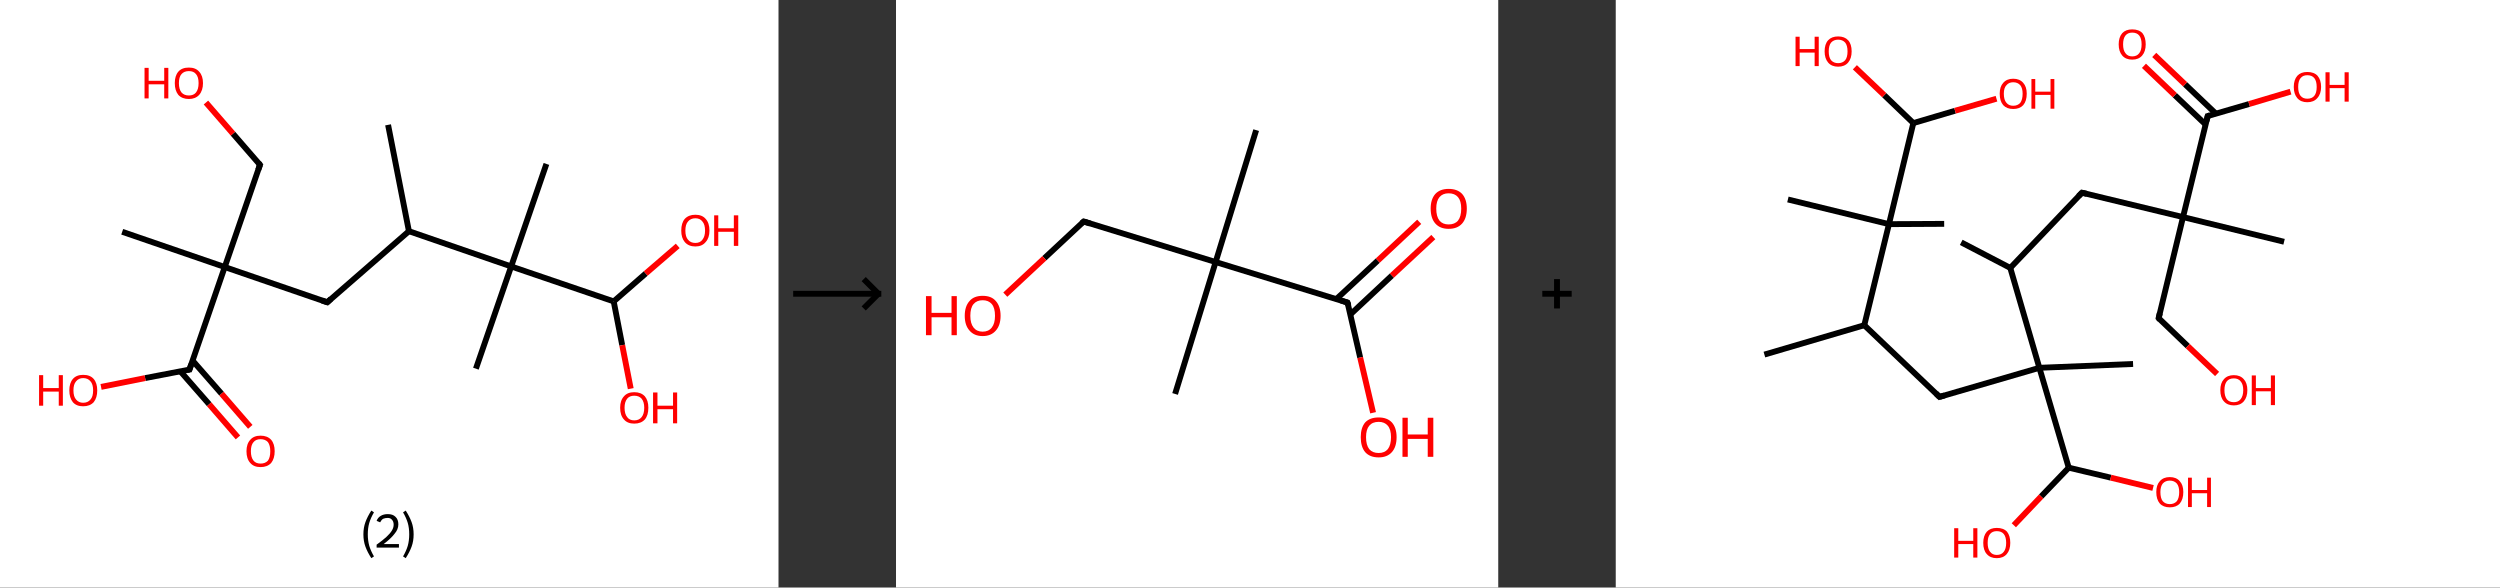 <?xml version='1.0' encoding='ASCII' standalone='yes'?>
<svg xmlns="http://www.w3.org/2000/svg" xmlns:xlink="http://www.w3.org/1999/xlink" version="1.1" width="851.0px" viewBox="0 0 851.0 200.0" height="200.0px">
  <rect x="0" y="0" width="851.0" height="200.0" fill="#333333" stroke="none"/>
  <g>
    <g transform="translate(0, 0) scale(1 1) "><!-- END OF HEADER -->
<rect style="opacity:1.0;fill:#FFFFFF;stroke:none" width="265.0" height="200.0" x="0.0" y="0.0"> </rect>
<path class="bond-0 atom-0 atom-1" d="M 132.1,42.5 L 139.2,78.7" style="fill:none;fill-rule:evenodd;stroke:#000000;stroke-width:2.0px;stroke-linecap:butt;stroke-linejoin:miter;stroke-opacity:1"/>
<path class="bond-1 atom-1 atom-2" d="M 139.2,78.7 L 111.4,102.9" style="fill:none;fill-rule:evenodd;stroke:#000000;stroke-width:2.0px;stroke-linecap:butt;stroke-linejoin:miter;stroke-opacity:1"/>
<path class="bond-2 atom-2 atom-3" d="M 111.4,102.9 L 76.5,90.9" style="fill:none;fill-rule:evenodd;stroke:#000000;stroke-width:2.0px;stroke-linecap:butt;stroke-linejoin:miter;stroke-opacity:1"/>
<path class="bond-3 atom-3 atom-4" d="M 76.5,90.9 L 41.6,78.9" style="fill:none;fill-rule:evenodd;stroke:#000000;stroke-width:2.0px;stroke-linecap:butt;stroke-linejoin:miter;stroke-opacity:1"/>
<path class="bond-4 atom-3 atom-5" d="M 76.5,90.9 L 88.5,56.1" style="fill:none;fill-rule:evenodd;stroke:#000000;stroke-width:2.0px;stroke-linecap:butt;stroke-linejoin:miter;stroke-opacity:1"/>
<path class="bond-5 atom-5 atom-6" d="M 88.5,56.1 L 79.3,45.5" style="fill:none;fill-rule:evenodd;stroke:#000000;stroke-width:2.0px;stroke-linecap:butt;stroke-linejoin:miter;stroke-opacity:1"/>
<path class="bond-5 atom-5 atom-6" d="M 79.3,45.5 L 70.1,34.9" style="fill:none;fill-rule:evenodd;stroke:#FF0000;stroke-width:2.0px;stroke-linecap:butt;stroke-linejoin:miter;stroke-opacity:1"/>
<path class="bond-6 atom-3 atom-7" d="M 76.5,90.9 L 64.5,125.8" style="fill:none;fill-rule:evenodd;stroke:#000000;stroke-width:2.0px;stroke-linecap:butt;stroke-linejoin:miter;stroke-opacity:1"/>
<path class="bond-7 atom-7 atom-8" d="M 61.4,126.4 L 71.2,137.6" style="fill:none;fill-rule:evenodd;stroke:#000000;stroke-width:2.0px;stroke-linecap:butt;stroke-linejoin:miter;stroke-opacity:1"/>
<path class="bond-7 atom-7 atom-8" d="M 71.2,137.6 L 81.0,148.9" style="fill:none;fill-rule:evenodd;stroke:#FF0000;stroke-width:2.0px;stroke-linecap:butt;stroke-linejoin:miter;stroke-opacity:1"/>
<path class="bond-7 atom-7 atom-8" d="M 65.6,122.8 L 75.4,134.0" style="fill:none;fill-rule:evenodd;stroke:#000000;stroke-width:2.0px;stroke-linecap:butt;stroke-linejoin:miter;stroke-opacity:1"/>
<path class="bond-7 atom-7 atom-8" d="M 75.4,134.0 L 85.2,145.3" style="fill:none;fill-rule:evenodd;stroke:#FF0000;stroke-width:2.0px;stroke-linecap:butt;stroke-linejoin:miter;stroke-opacity:1"/>
<path class="bond-8 atom-7 atom-9" d="M 64.5,125.8 L 49.4,128.7" style="fill:none;fill-rule:evenodd;stroke:#000000;stroke-width:2.0px;stroke-linecap:butt;stroke-linejoin:miter;stroke-opacity:1"/>
<path class="bond-8 atom-7 atom-9" d="M 49.4,128.7 L 34.4,131.7" style="fill:none;fill-rule:evenodd;stroke:#FF0000;stroke-width:2.0px;stroke-linecap:butt;stroke-linejoin:miter;stroke-opacity:1"/>
<path class="bond-9 atom-1 atom-10" d="M 139.2,78.7 L 174.0,90.7" style="fill:none;fill-rule:evenodd;stroke:#000000;stroke-width:2.0px;stroke-linecap:butt;stroke-linejoin:miter;stroke-opacity:1"/>
<path class="bond-10 atom-10 atom-11" d="M 174.0,90.7 L 186.0,55.8" style="fill:none;fill-rule:evenodd;stroke:#000000;stroke-width:2.0px;stroke-linecap:butt;stroke-linejoin:miter;stroke-opacity:1"/>
<path class="bond-11 atom-10 atom-12" d="M 174.0,90.7 L 162.0,125.5" style="fill:none;fill-rule:evenodd;stroke:#000000;stroke-width:2.0px;stroke-linecap:butt;stroke-linejoin:miter;stroke-opacity:1"/>
<path class="bond-12 atom-10 atom-13" d="M 174.0,90.7 L 208.9,102.6" style="fill:none;fill-rule:evenodd;stroke:#000000;stroke-width:2.0px;stroke-linecap:butt;stroke-linejoin:miter;stroke-opacity:1"/>
<path class="bond-13 atom-13 atom-14" d="M 208.9,102.6 L 219.8,93.1" style="fill:none;fill-rule:evenodd;stroke:#000000;stroke-width:2.0px;stroke-linecap:butt;stroke-linejoin:miter;stroke-opacity:1"/>
<path class="bond-13 atom-13 atom-14" d="M 219.8,93.1 L 230.7,83.7" style="fill:none;fill-rule:evenodd;stroke:#FF0000;stroke-width:2.0px;stroke-linecap:butt;stroke-linejoin:miter;stroke-opacity:1"/>
<path class="bond-14 atom-13 atom-15" d="M 208.9,102.6 L 211.8,117.5" style="fill:none;fill-rule:evenodd;stroke:#000000;stroke-width:2.0px;stroke-linecap:butt;stroke-linejoin:miter;stroke-opacity:1"/>
<path class="bond-14 atom-13 atom-15" d="M 211.8,117.5 L 214.7,132.3" style="fill:none;fill-rule:evenodd;stroke:#FF0000;stroke-width:2.0px;stroke-linecap:butt;stroke-linejoin:miter;stroke-opacity:1"/>
<path d="M 112.7,101.7 L 111.4,102.9 L 109.6,102.3" style="fill:none;stroke:#000000;stroke-width:2.0px;stroke-linecap:butt;stroke-linejoin:miter;stroke-opacity:1;"/>
<path d="M 87.9,57.8 L 88.5,56.1 L 88.0,55.5" style="fill:none;stroke:#000000;stroke-width:2.0px;stroke-linecap:butt;stroke-linejoin:miter;stroke-opacity:1;"/>
<path d="M 65.1,124.0 L 64.5,125.8 L 63.8,125.9" style="fill:none;stroke:#000000;stroke-width:2.0px;stroke-linecap:butt;stroke-linejoin:miter;stroke-opacity:1;"/>
<path class="atom-6" d="M 49.2 23.1 L 50.6 23.1 L 50.6 27.5 L 55.9 27.5 L 55.9 23.1 L 57.3 23.1 L 57.3 33.5 L 55.9 33.5 L 55.9 28.7 L 50.6 28.7 L 50.6 33.5 L 49.2 33.5 L 49.2 23.1 " fill="#FF0000"/>
<path class="atom-6" d="M 59.5 28.3 Q 59.5 25.8, 60.7 24.4 Q 61.9 23.0, 64.3 23.0 Q 66.6 23.0, 67.8 24.4 Q 69.1 25.8, 69.1 28.3 Q 69.1 30.8, 67.8 32.3 Q 66.5 33.7, 64.3 33.7 Q 62.0 33.7, 60.7 32.3 Q 59.5 30.8, 59.5 28.3 M 64.3 32.5 Q 65.9 32.5, 66.7 31.5 Q 67.6 30.4, 67.6 28.3 Q 67.6 26.2, 66.7 25.2 Q 65.9 24.2, 64.3 24.2 Q 62.7 24.2, 61.8 25.2 Q 60.9 26.2, 60.9 28.3 Q 60.9 30.4, 61.8 31.5 Q 62.7 32.5, 64.3 32.5 " fill="#FF0000"/>
<path class="atom-8" d="M 83.9 153.6 Q 83.9 151.1, 85.2 149.7 Q 86.4 148.3, 88.7 148.3 Q 91.0 148.3, 92.3 149.7 Q 93.5 151.1, 93.5 153.6 Q 93.5 156.1, 92.3 157.6 Q 91.0 159.0, 88.7 159.0 Q 86.4 159.0, 85.2 157.6 Q 83.9 156.2, 83.9 153.6 M 88.7 157.8 Q 90.3 157.8, 91.2 156.8 Q 92.0 155.7, 92.0 153.6 Q 92.0 151.6, 91.2 150.5 Q 90.3 149.5, 88.7 149.5 Q 87.1 149.5, 86.3 150.5 Q 85.4 151.5, 85.4 153.6 Q 85.4 155.7, 86.3 156.8 Q 87.1 157.8, 88.7 157.8 " fill="#FF0000"/>
<path class="atom-9" d="M 13.3 127.7 L 14.7 127.7 L 14.7 132.1 L 20.0 132.1 L 20.0 127.7 L 21.4 127.7 L 21.4 138.1 L 20.0 138.1 L 20.0 133.3 L 14.7 133.3 L 14.7 138.1 L 13.3 138.1 L 13.3 127.7 " fill="#FF0000"/>
<path class="atom-9" d="M 23.6 132.9 Q 23.6 130.4, 24.8 129.0 Q 26.0 127.6, 28.3 127.6 Q 30.7 127.6, 31.9 129.0 Q 33.1 130.4, 33.1 132.9 Q 33.1 135.4, 31.9 136.9 Q 30.6 138.3, 28.3 138.3 Q 26.0 138.3, 24.8 136.9 Q 23.6 135.4, 23.6 132.9 M 28.3 137.1 Q 29.9 137.1, 30.8 136.0 Q 31.7 135.0, 31.7 132.9 Q 31.7 130.8, 30.8 129.8 Q 29.9 128.7, 28.3 128.7 Q 26.8 128.7, 25.9 129.8 Q 25.0 130.8, 25.0 132.9 Q 25.0 135.0, 25.9 136.0 Q 26.8 137.1, 28.3 137.1 " fill="#FF0000"/>
<path class="atom-14" d="M 231.9 78.5 Q 231.9 75.9, 233.1 74.5 Q 234.4 73.1, 236.7 73.1 Q 239.0 73.1, 240.2 74.5 Q 241.5 75.9, 241.5 78.5 Q 241.5 81.0, 240.2 82.4 Q 239.0 83.9, 236.7 83.9 Q 234.4 83.9, 233.1 82.4 Q 231.9 81.0, 231.9 78.5 M 236.7 82.7 Q 238.3 82.7, 239.1 81.6 Q 240.0 80.5, 240.0 78.5 Q 240.0 76.4, 239.1 75.4 Q 238.3 74.3, 236.7 74.3 Q 235.1 74.3, 234.2 75.4 Q 233.3 76.4, 233.3 78.5 Q 233.3 80.6, 234.2 81.6 Q 235.1 82.7, 236.7 82.7 " fill="#FF0000"/>
<path class="atom-14" d="M 243.1 73.3 L 244.5 73.3 L 244.5 77.7 L 249.8 77.7 L 249.8 73.3 L 251.3 73.3 L 251.3 83.7 L 249.8 83.7 L 249.8 78.9 L 244.5 78.9 L 244.5 83.7 L 243.1 83.7 L 243.1 73.3 " fill="#FF0000"/>
<path class="atom-15" d="M 211.1 138.8 Q 211.1 136.3, 212.4 134.9 Q 213.6 133.5, 215.9 133.5 Q 218.2 133.5, 219.5 134.9 Q 220.7 136.3, 220.7 138.8 Q 220.7 141.4, 219.5 142.8 Q 218.2 144.2, 215.9 144.2 Q 213.6 144.2, 212.4 142.8 Q 211.1 141.4, 211.1 138.8 M 215.9 143.1 Q 217.5 143.1, 218.4 142.0 Q 219.3 140.9, 219.3 138.8 Q 219.3 136.8, 218.4 135.7 Q 217.5 134.7, 215.9 134.7 Q 214.3 134.7, 213.5 135.7 Q 212.6 136.8, 212.6 138.8 Q 212.6 140.9, 213.5 142.0 Q 214.3 143.1, 215.9 143.1 " fill="#FF0000"/>
<path class="atom-15" d="M 222.3 133.6 L 223.8 133.6 L 223.8 138.1 L 229.1 138.1 L 229.1 133.6 L 230.5 133.6 L 230.5 144.1 L 229.1 144.1 L 229.1 139.3 L 223.8 139.3 L 223.8 144.1 L 222.3 144.1 L 222.3 133.6 " fill="#FF0000"/>
<path class="legend" d="M 123.7 181.9 Q 123.7 179.6, 124.4 177.7 Q 125.1 175.8, 126.4 173.8 L 127.3 174.4 Q 126.2 176.3, 125.7 178.0 Q 125.2 179.7, 125.2 181.9 Q 125.2 184.0, 125.7 185.8 Q 126.2 187.5, 127.3 189.4 L 126.4 190.0 Q 125.1 188.0, 124.4 186.1 Q 123.7 184.2, 123.7 181.9 " fill="#000000"/>
<path class="legend" d="M 128.2 177.3 Q 128.6 176.2, 129.6 175.6 Q 130.6 175.0, 132.0 175.0 Q 133.7 175.0, 134.6 175.9 Q 135.6 176.8, 135.6 178.5 Q 135.6 180.2, 134.3 181.7 Q 133.1 183.3, 130.6 185.2 L 135.8 185.2 L 135.8 186.4 L 128.2 186.4 L 128.2 185.4 Q 130.3 183.9, 131.5 182.8 Q 132.8 181.6, 133.4 180.6 Q 134.0 179.6, 134.0 178.6 Q 134.0 177.5, 133.4 176.9 Q 132.9 176.3, 132.0 176.3 Q 131.1 176.3, 130.4 176.6 Q 129.8 177.0, 129.4 177.8 L 128.2 177.3 " fill="#000000"/>
<path class="legend" d="M 140.8 181.9 Q 140.8 184.2, 140.1 186.1 Q 139.4 188.0, 138.1 190.0 L 137.2 189.4 Q 138.3 187.5, 138.8 185.8 Q 139.3 184.0, 139.3 181.9 Q 139.3 179.7, 138.8 178.0 Q 138.3 176.3, 137.2 174.4 L 138.1 173.8 Q 139.4 175.8, 140.1 177.7 Q 140.8 179.6, 140.8 181.9 " fill="#000000"/>
</g>
    <g transform="translate(265.0, 0) scale(1 1) "><line x1="5" y1="100" x2="35" y2="100" style="stroke:rgb(0,0,0);stroke-width:2"/>
  <line x1="34" y1="100" x2="29" y2="95" style="stroke:rgb(0,0,0);stroke-width:2"/>
  <line x1="34" y1="100" x2="29" y2="105" style="stroke:rgb(0,0,0);stroke-width:2"/>
</g>
    <g transform="translate(305.0, 0) scale(1 1) "><!-- END OF HEADER -->
<rect style="opacity:1.0;fill:#FFFFFF;stroke:none" width="205.0" height="200.0" x="0.0" y="0.0"> </rect>
<path class="bond-0 atom-0 atom-1" d="M 122.6,44.3 L 108.8,89.2" style="fill:none;fill-rule:evenodd;stroke:#000000;stroke-width:2.0px;stroke-linecap:butt;stroke-linejoin:miter;stroke-opacity:1"/>
<path class="bond-1 atom-1 atom-2" d="M 108.8,89.2 L 95.0,134.1" style="fill:none;fill-rule:evenodd;stroke:#000000;stroke-width:2.0px;stroke-linecap:butt;stroke-linejoin:miter;stroke-opacity:1"/>
<path class="bond-2 atom-1 atom-3" d="M 108.8,89.2 L 63.9,75.4" style="fill:none;fill-rule:evenodd;stroke:#000000;stroke-width:2.0px;stroke-linecap:butt;stroke-linejoin:miter;stroke-opacity:1"/>
<path class="bond-3 atom-3 atom-4" d="M 63.9,75.4 L 50.5,87.9" style="fill:none;fill-rule:evenodd;stroke:#000000;stroke-width:2.0px;stroke-linecap:butt;stroke-linejoin:miter;stroke-opacity:1"/>
<path class="bond-3 atom-3 atom-4" d="M 50.5,87.9 L 37.2,100.3" style="fill:none;fill-rule:evenodd;stroke:#FF0000;stroke-width:2.0px;stroke-linecap:butt;stroke-linejoin:miter;stroke-opacity:1"/>
<path class="bond-4 atom-1 atom-5" d="M 108.8,89.2 L 153.7,103.0" style="fill:none;fill-rule:evenodd;stroke:#000000;stroke-width:2.0px;stroke-linecap:butt;stroke-linejoin:miter;stroke-opacity:1"/>
<path class="bond-5 atom-5 atom-6" d="M 154.7,107.0 L 168.8,93.8" style="fill:none;fill-rule:evenodd;stroke:#000000;stroke-width:2.0px;stroke-linecap:butt;stroke-linejoin:miter;stroke-opacity:1"/>
<path class="bond-5 atom-5 atom-6" d="M 168.8,93.8 L 182.9,80.7" style="fill:none;fill-rule:evenodd;stroke:#FF0000;stroke-width:2.0px;stroke-linecap:butt;stroke-linejoin:miter;stroke-opacity:1"/>
<path class="bond-5 atom-5 atom-6" d="M 149.9,101.8 L 164.0,88.7" style="fill:none;fill-rule:evenodd;stroke:#000000;stroke-width:2.0px;stroke-linecap:butt;stroke-linejoin:miter;stroke-opacity:1"/>
<path class="bond-5 atom-5 atom-6" d="M 164.0,88.7 L 178.1,75.5" style="fill:none;fill-rule:evenodd;stroke:#FF0000;stroke-width:2.0px;stroke-linecap:butt;stroke-linejoin:miter;stroke-opacity:1"/>
<path class="bond-6 atom-5 atom-7" d="M 153.7,103.0 L 158.0,121.7" style="fill:none;fill-rule:evenodd;stroke:#000000;stroke-width:2.0px;stroke-linecap:butt;stroke-linejoin:miter;stroke-opacity:1"/>
<path class="bond-6 atom-5 atom-7" d="M 158.0,121.7 L 162.4,140.5" style="fill:none;fill-rule:evenodd;stroke:#FF0000;stroke-width:2.0px;stroke-linecap:butt;stroke-linejoin:miter;stroke-opacity:1"/>
<path d="M 66.1,76.1 L 63.9,75.4 L 63.2,76.0" style="fill:none;stroke:#000000;stroke-width:2.0px;stroke-linecap:butt;stroke-linejoin:miter;stroke-opacity:1;"/>
<path d="M 151.5,102.3 L 153.7,103.0 L 154.0,103.9" style="fill:none;stroke:#000000;stroke-width:2.0px;stroke-linecap:butt;stroke-linejoin:miter;stroke-opacity:1;"/>
<path class="atom-4" d="M 10.2 100.8 L 12.1 100.8 L 12.1 106.5 L 18.9 106.5 L 18.9 100.8 L 20.7 100.8 L 20.7 114.1 L 18.9 114.1 L 18.9 108.0 L 12.1 108.0 L 12.1 114.1 L 10.2 114.1 L 10.2 100.8 " fill="#FF0000"/>
<path class="atom-4" d="M 23.4 107.5 Q 23.4 104.3, 25.0 102.5 Q 26.5 100.7, 29.5 100.7 Q 32.5 100.7, 34.0 102.5 Q 35.6 104.3, 35.6 107.5 Q 35.6 110.7, 34.0 112.5 Q 32.4 114.4, 29.5 114.4 Q 26.6 114.4, 25.0 112.5 Q 23.4 110.7, 23.4 107.5 M 29.5 112.9 Q 31.5 112.9, 32.6 111.5 Q 33.7 110.1, 33.7 107.5 Q 33.7 104.8, 32.6 103.5 Q 31.5 102.2, 29.5 102.2 Q 27.5 102.2, 26.4 103.5 Q 25.3 104.8, 25.3 107.5 Q 25.3 110.1, 26.4 111.5 Q 27.5 112.9, 29.5 112.9 " fill="#FF0000"/>
<path class="atom-6" d="M 182.0 71.0 Q 182.0 67.8, 183.6 66.0 Q 185.2 64.3, 188.1 64.3 Q 191.1 64.3, 192.7 66.0 Q 194.3 67.8, 194.3 71.0 Q 194.3 74.3, 192.7 76.1 Q 191.1 77.9, 188.1 77.9 Q 185.2 77.9, 183.6 76.1 Q 182.0 74.3, 182.0 71.0 M 188.1 76.4 Q 190.2 76.4, 191.3 75.1 Q 192.4 73.7, 192.4 71.0 Q 192.4 68.4, 191.3 67.1 Q 190.2 65.8, 188.1 65.8 Q 186.1 65.8, 185.0 67.1 Q 183.9 68.4, 183.9 71.0 Q 183.9 73.7, 185.0 75.1 Q 186.1 76.4, 188.1 76.4 " fill="#FF0000"/>
<path class="atom-7" d="M 158.2 148.8 Q 158.2 145.6, 159.7 143.8 Q 161.3 142.1, 164.3 142.1 Q 167.2 142.1, 168.8 143.8 Q 170.4 145.6, 170.4 148.8 Q 170.4 152.1, 168.8 153.9 Q 167.2 155.7, 164.3 155.7 Q 161.3 155.7, 159.7 153.9 Q 158.2 152.1, 158.2 148.8 M 164.3 154.2 Q 166.3 154.2, 167.4 152.9 Q 168.5 151.5, 168.5 148.8 Q 168.5 146.2, 167.4 144.9 Q 166.3 143.6, 164.3 143.6 Q 162.2 143.6, 161.1 144.9 Q 160.0 146.2, 160.0 148.8 Q 160.0 151.5, 161.1 152.9 Q 162.2 154.2, 164.3 154.2 " fill="#FF0000"/>
<path class="atom-7" d="M 172.4 142.2 L 174.2 142.2 L 174.2 147.9 L 181.0 147.9 L 181.0 142.2 L 182.9 142.2 L 182.9 155.5 L 181.0 155.5 L 181.0 149.4 L 174.2 149.4 L 174.2 155.5 L 172.4 155.5 L 172.4 142.2 " fill="#FF0000"/>
</g>
    <g transform="translate(510.0, 0) scale(1 1) "><line x1="15" y1="100" x2="25" y2="100" style="stroke:rgb(0,0,0);stroke-width:2"/>
  <line x1="20" y1="95" x2="20" y2="105" style="stroke:rgb(0,0,0);stroke-width:2"/>
</g>
    <g transform="translate(550.0, 0) scale(1 1) "><!-- END OF HEADER -->
<rect style="opacity:1.0;fill:#FFFFFF;stroke:none" width="301.0" height="200.0" x="0.0" y="0.0"> </rect>
<path class="bond-0 atom-0 atom-1" d="M 50.6,120.7 L 84.6,110.7" style="fill:none;fill-rule:evenodd;stroke:#000000;stroke-width:2.0px;stroke-linecap:butt;stroke-linejoin:miter;stroke-opacity:1"/>
<path class="bond-1 atom-1 atom-2" d="M 84.6,110.7 L 110.2,135.1" style="fill:none;fill-rule:evenodd;stroke:#000000;stroke-width:2.0px;stroke-linecap:butt;stroke-linejoin:miter;stroke-opacity:1"/>
<path class="bond-2 atom-2 atom-3" d="M 110.2,135.1 L 144.2,125.2" style="fill:none;fill-rule:evenodd;stroke:#000000;stroke-width:2.0px;stroke-linecap:butt;stroke-linejoin:miter;stroke-opacity:1"/>
<path class="bond-3 atom-3 atom-4" d="M 144.2,125.2 L 176.1,123.9" style="fill:none;fill-rule:evenodd;stroke:#000000;stroke-width:2.0px;stroke-linecap:butt;stroke-linejoin:miter;stroke-opacity:1"/>
<path class="bond-4 atom-3 atom-5" d="M 144.2,125.2 L 154.2,159.2" style="fill:none;fill-rule:evenodd;stroke:#000000;stroke-width:2.0px;stroke-linecap:butt;stroke-linejoin:miter;stroke-opacity:1"/>
<path class="bond-5 atom-5 atom-6" d="M 154.2,159.2 L 168.5,162.6" style="fill:none;fill-rule:evenodd;stroke:#000000;stroke-width:2.0px;stroke-linecap:butt;stroke-linejoin:miter;stroke-opacity:1"/>
<path class="bond-5 atom-5 atom-6" d="M 168.5,162.6 L 182.9,166.1" style="fill:none;fill-rule:evenodd;stroke:#FF0000;stroke-width:2.0px;stroke-linecap:butt;stroke-linejoin:miter;stroke-opacity:1"/>
<path class="bond-6 atom-5 atom-7" d="M 154.2,159.2 L 144.8,169.0" style="fill:none;fill-rule:evenodd;stroke:#000000;stroke-width:2.0px;stroke-linecap:butt;stroke-linejoin:miter;stroke-opacity:1"/>
<path class="bond-6 atom-5 atom-7" d="M 144.8,169.0 L 135.5,178.8" style="fill:none;fill-rule:evenodd;stroke:#FF0000;stroke-width:2.0px;stroke-linecap:butt;stroke-linejoin:miter;stroke-opacity:1"/>
<path class="bond-7 atom-3 atom-8" d="M 144.2,125.2 L 134.3,91.2" style="fill:none;fill-rule:evenodd;stroke:#000000;stroke-width:2.0px;stroke-linecap:butt;stroke-linejoin:miter;stroke-opacity:1"/>
<path class="bond-8 atom-8 atom-9" d="M 134.3,91.2 L 117.6,82.5" style="fill:none;fill-rule:evenodd;stroke:#000000;stroke-width:2.0px;stroke-linecap:butt;stroke-linejoin:miter;stroke-opacity:1"/>
<path class="bond-9 atom-8 atom-10" d="M 134.3,91.2 L 158.7,65.6" style="fill:none;fill-rule:evenodd;stroke:#000000;stroke-width:2.0px;stroke-linecap:butt;stroke-linejoin:miter;stroke-opacity:1"/>
<path class="bond-10 atom-10 atom-11" d="M 158.7,65.6 L 193.1,73.9" style="fill:none;fill-rule:evenodd;stroke:#000000;stroke-width:2.0px;stroke-linecap:butt;stroke-linejoin:miter;stroke-opacity:1"/>
<path class="bond-11 atom-11 atom-12" d="M 193.1,73.9 L 227.5,82.3" style="fill:none;fill-rule:evenodd;stroke:#000000;stroke-width:2.0px;stroke-linecap:butt;stroke-linejoin:miter;stroke-opacity:1"/>
<path class="bond-12 atom-11 atom-13" d="M 193.1,73.9 L 184.8,108.3" style="fill:none;fill-rule:evenodd;stroke:#000000;stroke-width:2.0px;stroke-linecap:butt;stroke-linejoin:miter;stroke-opacity:1"/>
<path class="bond-13 atom-13 atom-14" d="M 184.8,108.3 L 194.7,117.8" style="fill:none;fill-rule:evenodd;stroke:#000000;stroke-width:2.0px;stroke-linecap:butt;stroke-linejoin:miter;stroke-opacity:1"/>
<path class="bond-13 atom-13 atom-14" d="M 194.7,117.8 L 204.7,127.3" style="fill:none;fill-rule:evenodd;stroke:#FF0000;stroke-width:2.0px;stroke-linecap:butt;stroke-linejoin:miter;stroke-opacity:1"/>
<path class="bond-14 atom-11 atom-15" d="M 193.1,73.9 L 201.5,39.5" style="fill:none;fill-rule:evenodd;stroke:#000000;stroke-width:2.0px;stroke-linecap:butt;stroke-linejoin:miter;stroke-opacity:1"/>
<path class="bond-15 atom-15 atom-16" d="M 204.3,38.7 L 193.8,28.7" style="fill:none;fill-rule:evenodd;stroke:#000000;stroke-width:2.0px;stroke-linecap:butt;stroke-linejoin:miter;stroke-opacity:1"/>
<path class="bond-15 atom-15 atom-16" d="M 193.8,28.7 L 183.3,18.7" style="fill:none;fill-rule:evenodd;stroke:#FF0000;stroke-width:2.0px;stroke-linecap:butt;stroke-linejoin:miter;stroke-opacity:1"/>
<path class="bond-15 atom-15 atom-16" d="M 200.8,42.4 L 190.3,32.4" style="fill:none;fill-rule:evenodd;stroke:#000000;stroke-width:2.0px;stroke-linecap:butt;stroke-linejoin:miter;stroke-opacity:1"/>
<path class="bond-15 atom-15 atom-16" d="M 190.3,32.4 L 179.8,22.4" style="fill:none;fill-rule:evenodd;stroke:#FF0000;stroke-width:2.0px;stroke-linecap:butt;stroke-linejoin:miter;stroke-opacity:1"/>
<path class="bond-16 atom-15 atom-17" d="M 201.5,39.5 L 215.6,35.4" style="fill:none;fill-rule:evenodd;stroke:#000000;stroke-width:2.0px;stroke-linecap:butt;stroke-linejoin:miter;stroke-opacity:1"/>
<path class="bond-16 atom-15 atom-17" d="M 215.6,35.4 L 229.7,31.2" style="fill:none;fill-rule:evenodd;stroke:#FF0000;stroke-width:2.0px;stroke-linecap:butt;stroke-linejoin:miter;stroke-opacity:1"/>
<path class="bond-17 atom-1 atom-18" d="M 84.6,110.7 L 93.0,76.3" style="fill:none;fill-rule:evenodd;stroke:#000000;stroke-width:2.0px;stroke-linecap:butt;stroke-linejoin:miter;stroke-opacity:1"/>
<path class="bond-18 atom-18 atom-19" d="M 93.0,76.3 L 58.6,67.9" style="fill:none;fill-rule:evenodd;stroke:#000000;stroke-width:2.0px;stroke-linecap:butt;stroke-linejoin:miter;stroke-opacity:1"/>
<path class="bond-19 atom-18 atom-20" d="M 93.0,76.3 L 111.8,76.2" style="fill:none;fill-rule:evenodd;stroke:#000000;stroke-width:2.0px;stroke-linecap:butt;stroke-linejoin:miter;stroke-opacity:1"/>
<path class="bond-20 atom-18 atom-21" d="M 93.0,76.3 L 101.3,41.9" style="fill:none;fill-rule:evenodd;stroke:#000000;stroke-width:2.0px;stroke-linecap:butt;stroke-linejoin:miter;stroke-opacity:1"/>
<path class="bond-21 atom-21 atom-22" d="M 101.3,41.9 L 91.4,32.4" style="fill:none;fill-rule:evenodd;stroke:#000000;stroke-width:2.0px;stroke-linecap:butt;stroke-linejoin:miter;stroke-opacity:1"/>
<path class="bond-21 atom-21 atom-22" d="M 91.4,32.4 L 81.4,22.9" style="fill:none;fill-rule:evenodd;stroke:#FF0000;stroke-width:2.0px;stroke-linecap:butt;stroke-linejoin:miter;stroke-opacity:1"/>
<path class="bond-22 atom-21 atom-23" d="M 101.3,41.9 L 115.5,37.7" style="fill:none;fill-rule:evenodd;stroke:#000000;stroke-width:2.0px;stroke-linecap:butt;stroke-linejoin:miter;stroke-opacity:1"/>
<path class="bond-22 atom-21 atom-23" d="M 115.5,37.7 L 129.6,33.6" style="fill:none;fill-rule:evenodd;stroke:#FF0000;stroke-width:2.0px;stroke-linecap:butt;stroke-linejoin:miter;stroke-opacity:1"/>
<path d="M 109.0,133.9 L 110.2,135.1 L 111.9,134.6" style="fill:none;stroke:#000000;stroke-width:2.0px;stroke-linecap:butt;stroke-linejoin:miter;stroke-opacity:1;"/>
<path d="M 157.5,66.8 L 158.7,65.6 L 160.4,66.0" style="fill:none;stroke:#000000;stroke-width:2.0px;stroke-linecap:butt;stroke-linejoin:miter;stroke-opacity:1;"/>
<path d="M 185.2,106.6 L 184.8,108.3 L 185.2,108.8" style="fill:none;stroke:#000000;stroke-width:2.0px;stroke-linecap:butt;stroke-linejoin:miter;stroke-opacity:1;"/>
<path d="M 201.1,41.2 L 201.5,39.5 L 202.2,39.3" style="fill:none;stroke:#000000;stroke-width:2.0px;stroke-linecap:butt;stroke-linejoin:miter;stroke-opacity:1;"/>
<path class="atom-6" d="M 184.0 167.5 Q 184.0 165.1, 185.2 163.8 Q 186.4 162.4, 188.6 162.4 Q 190.8 162.4, 192.0 163.8 Q 193.2 165.1, 193.2 167.5 Q 193.2 170.0, 192.0 171.4 Q 190.8 172.7, 188.6 172.7 Q 186.4 172.7, 185.2 171.4 Q 184.0 170.0, 184.0 167.5 M 188.6 171.6 Q 190.1 171.6, 191.0 170.6 Q 191.8 169.5, 191.8 167.5 Q 191.8 165.6, 191.0 164.6 Q 190.1 163.6, 188.6 163.6 Q 187.1 163.6, 186.2 164.6 Q 185.4 165.6, 185.4 167.5 Q 185.4 169.6, 186.2 170.6 Q 187.1 171.6, 188.6 171.6 " fill="#FF0000"/>
<path class="atom-6" d="M 194.8 162.6 L 196.1 162.6 L 196.1 166.8 L 201.3 166.8 L 201.3 162.6 L 202.6 162.6 L 202.6 172.6 L 201.3 172.6 L 201.3 167.9 L 196.1 167.9 L 196.1 172.6 L 194.8 172.6 L 194.8 162.6 " fill="#FF0000"/>
<path class="atom-7" d="M 115.2 179.8 L 116.6 179.8 L 116.6 184.1 L 121.7 184.1 L 121.7 179.8 L 123.1 179.8 L 123.1 189.8 L 121.7 189.8 L 121.7 185.2 L 116.6 185.2 L 116.6 189.8 L 115.2 189.8 L 115.2 179.8 " fill="#FF0000"/>
<path class="atom-7" d="M 125.1 184.8 Q 125.1 182.4, 126.3 181.0 Q 127.5 179.7, 129.7 179.7 Q 132.0 179.7, 133.2 181.0 Q 134.3 182.4, 134.3 184.8 Q 134.3 187.2, 133.1 188.6 Q 131.9 190.0, 129.7 190.0 Q 127.5 190.0, 126.3 188.6 Q 125.1 187.3, 125.1 184.8 M 129.7 188.9 Q 131.3 188.9, 132.1 187.8 Q 132.9 186.8, 132.9 184.8 Q 132.9 182.8, 132.1 181.8 Q 131.3 180.8, 129.7 180.8 Q 128.2 180.8, 127.4 181.8 Q 126.6 182.8, 126.6 184.8 Q 126.6 186.8, 127.4 187.8 Q 128.2 188.9, 129.7 188.9 " fill="#FF0000"/>
<path class="atom-14" d="M 205.8 132.8 Q 205.8 130.4, 207.0 129.1 Q 208.2 127.7, 210.4 127.7 Q 212.6 127.7, 213.8 129.1 Q 215.0 130.4, 215.0 132.8 Q 215.0 135.2, 213.8 136.6 Q 212.6 138.0, 210.4 138.0 Q 208.2 138.0, 207.0 136.6 Q 205.8 135.3, 205.8 132.8 M 210.4 136.9 Q 211.9 136.9, 212.7 135.9 Q 213.6 134.8, 213.6 132.8 Q 213.6 130.8, 212.7 129.8 Q 211.9 128.8, 210.4 128.8 Q 208.8 128.8, 208.0 129.8 Q 207.2 130.8, 207.2 132.8 Q 207.2 134.8, 208.0 135.9 Q 208.8 136.9, 210.4 136.9 " fill="#FF0000"/>
<path class="atom-14" d="M 216.5 127.8 L 217.9 127.8 L 217.9 132.1 L 223.0 132.1 L 223.0 127.8 L 224.4 127.8 L 224.4 137.9 L 223.0 137.9 L 223.0 133.2 L 217.9 133.2 L 217.9 137.9 L 216.5 137.9 L 216.5 127.8 " fill="#FF0000"/>
<path class="atom-16" d="M 171.2 15.1 Q 171.2 12.7, 172.4 11.3 Q 173.6 10.0, 175.8 10.0 Q 178.1 10.0, 179.3 11.3 Q 180.4 12.7, 180.4 15.1 Q 180.4 17.5, 179.2 18.9 Q 178.0 20.3, 175.8 20.3 Q 173.6 20.3, 172.4 18.9 Q 171.2 17.5, 171.2 15.1 M 175.8 19.2 Q 177.4 19.2, 178.2 18.1 Q 179.0 17.1, 179.0 15.1 Q 179.0 13.1, 178.2 12.1 Q 177.4 11.1, 175.8 11.1 Q 174.3 11.1, 173.5 12.1 Q 172.7 13.1, 172.7 15.1 Q 172.7 17.1, 173.5 18.1 Q 174.3 19.2, 175.8 19.2 " fill="#FF0000"/>
<path class="atom-17" d="M 230.8 29.6 Q 230.8 27.2, 232.0 25.8 Q 233.2 24.5, 235.4 24.5 Q 237.7 24.5, 238.9 25.8 Q 240.1 27.2, 240.1 29.6 Q 240.1 32.0, 238.8 33.4 Q 237.6 34.8, 235.4 34.8 Q 233.2 34.8, 232.0 33.4 Q 230.8 32.0, 230.8 29.6 M 235.4 33.6 Q 237.0 33.6, 237.8 32.6 Q 238.6 31.6, 238.6 29.6 Q 238.6 27.6, 237.8 26.6 Q 237.0 25.6, 235.4 25.6 Q 233.9 25.6, 233.1 26.6 Q 232.3 27.6, 232.3 29.6 Q 232.3 31.6, 233.1 32.6 Q 233.9 33.6, 235.4 33.6 " fill="#FF0000"/>
<path class="atom-17" d="M 241.6 24.6 L 243.0 24.6 L 243.0 28.9 L 248.1 28.9 L 248.1 24.6 L 249.5 24.6 L 249.5 34.6 L 248.1 34.6 L 248.1 30.0 L 243.0 30.0 L 243.0 34.6 L 241.6 34.6 L 241.6 24.6 " fill="#FF0000"/>
<path class="atom-22" d="M 61.2 12.5 L 62.6 12.5 L 62.6 16.7 L 67.7 16.7 L 67.7 12.5 L 69.1 12.5 L 69.1 22.5 L 67.7 22.5 L 67.7 17.9 L 62.6 17.9 L 62.6 22.5 L 61.2 22.5 L 61.2 12.5 " fill="#FF0000"/>
<path class="atom-22" d="M 71.1 17.5 Q 71.1 15.0, 72.3 13.7 Q 73.5 12.4, 75.7 12.4 Q 77.9 12.4, 79.1 13.7 Q 80.3 15.0, 80.3 17.5 Q 80.3 19.9, 79.1 21.3 Q 77.9 22.7, 75.7 22.7 Q 73.5 22.7, 72.3 21.3 Q 71.1 19.9, 71.1 17.5 M 75.7 21.5 Q 77.2 21.5, 78.1 20.5 Q 78.9 19.5, 78.9 17.5 Q 78.9 15.5, 78.1 14.5 Q 77.2 13.5, 75.7 13.5 Q 74.2 13.5, 73.3 14.5 Q 72.5 15.5, 72.5 17.5 Q 72.5 19.5, 73.3 20.5 Q 74.2 21.5, 75.7 21.5 " fill="#FF0000"/>
<path class="atom-23" d="M 130.7 31.9 Q 130.7 29.5, 131.9 28.2 Q 133.1 26.8, 135.3 26.8 Q 137.5 26.8, 138.7 28.2 Q 139.9 29.5, 139.9 31.9 Q 139.9 34.4, 138.7 35.8 Q 137.5 37.1, 135.3 37.1 Q 133.1 37.1, 131.9 35.8 Q 130.7 34.4, 130.7 31.9 M 135.3 36.0 Q 136.8 36.0, 137.7 35.0 Q 138.5 33.9, 138.5 31.9 Q 138.5 30.0, 137.7 29.0 Q 136.8 28.0, 135.3 28.0 Q 133.8 28.0, 133.0 29.0 Q 132.1 29.9, 132.1 31.9 Q 132.1 34.0, 133.0 35.0 Q 133.8 36.0, 135.3 36.0 " fill="#FF0000"/>
<path class="atom-23" d="M 141.5 26.9 L 142.8 26.9 L 142.8 31.2 L 148.0 31.2 L 148.0 26.9 L 149.3 26.9 L 149.3 37.0 L 148.0 37.0 L 148.0 32.3 L 142.8 32.3 L 142.8 37.0 L 141.5 37.0 L 141.5 26.9 " fill="#FF0000"/>
</g>
  </g>
</svg>
